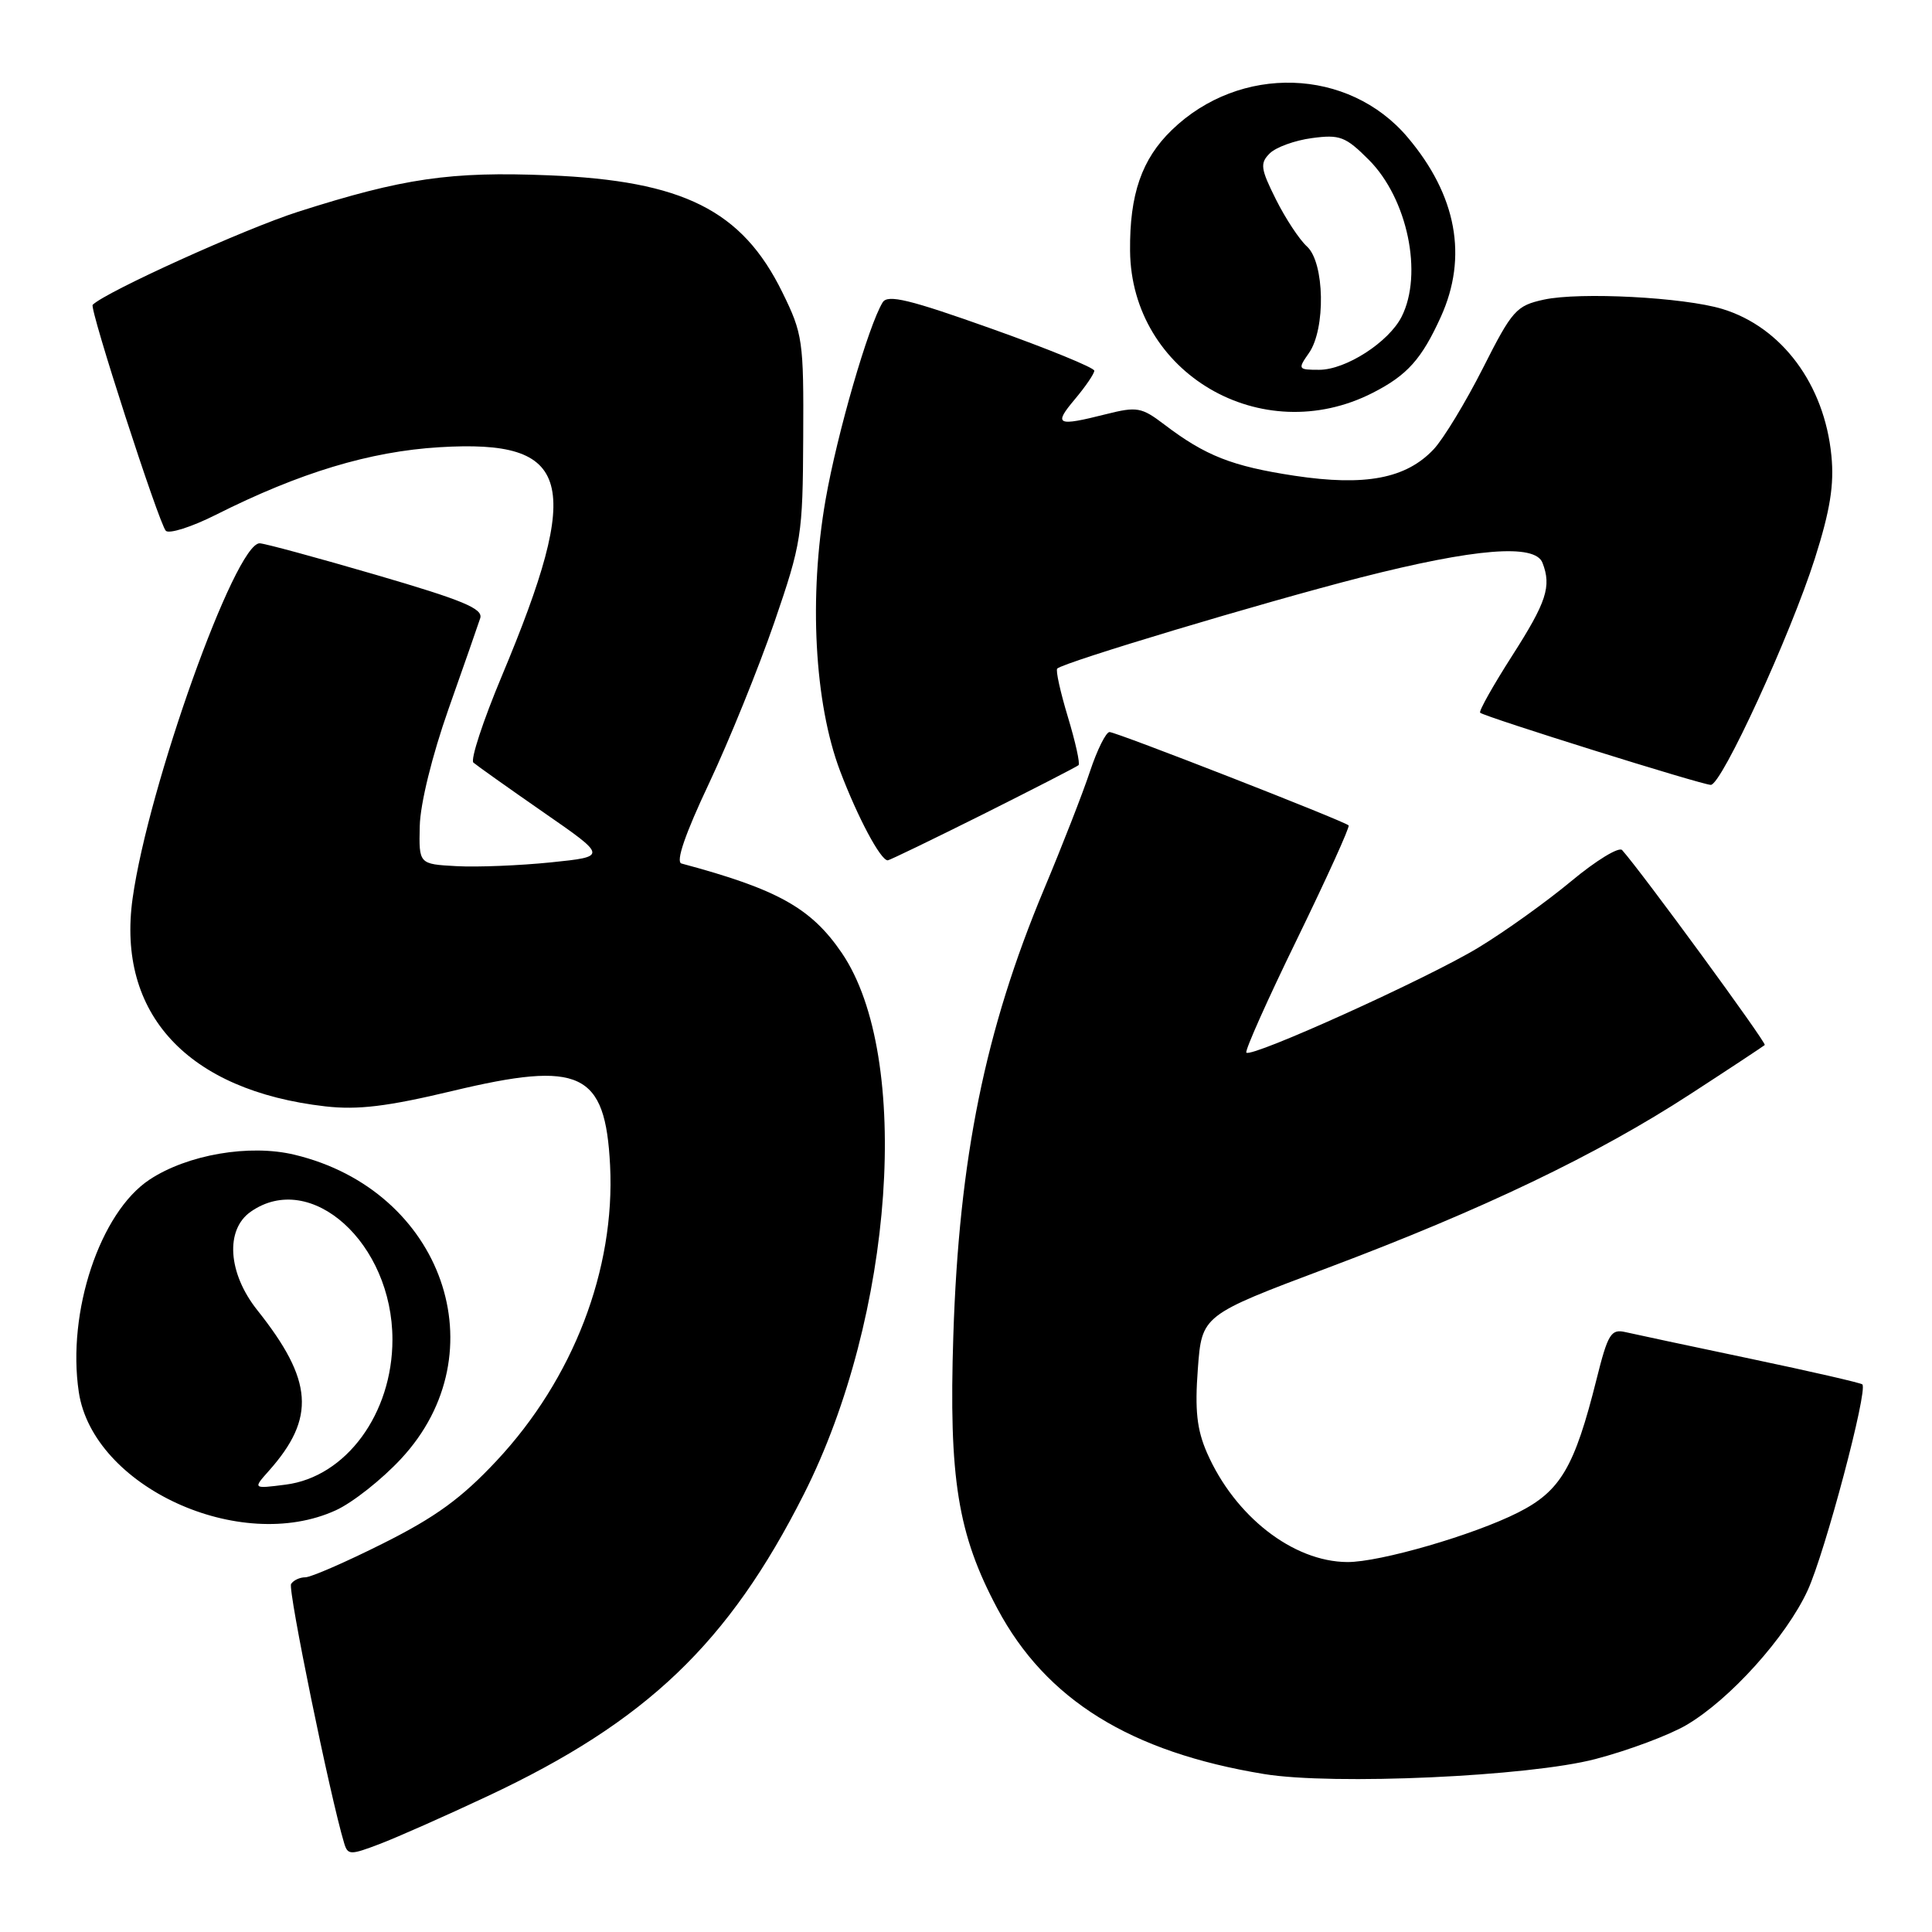 <?xml version="1.0" encoding="UTF-8" standalone="no"?>
<!DOCTYPE svg PUBLIC "-//W3C//DTD SVG 1.1//EN" "http://www.w3.org/Graphics/SVG/1.1/DTD/svg11.dtd" >
<svg xmlns="http://www.w3.org/2000/svg" xmlns:xlink="http://www.w3.org/1999/xlink" version="1.1" viewBox="0 0 256 256">
 <g >
 <path fill="currentColor"
d=" M 64.63 237.99 C 85.67 228.12 96.52 217.76 106.51 198.00 C 118.46 174.36 120.87 140.01 111.55 126.28 C 107.49 120.32 103.06 117.84 90.30 114.42 C 89.51 114.21 90.78 110.51 93.95 103.80 C 96.62 98.13 100.50 88.55 102.59 82.50 C 106.21 71.96 106.37 70.93 106.43 58.00 C 106.50 45.13 106.37 44.23 103.66 38.72 C 98.33 27.86 90.52 23.95 72.72 23.23 C 59.67 22.70 53.44 23.61 39.50 28.06 C 32.46 30.31 14.00 38.67 12.28 40.39 C 11.82 40.85 21.05 69.35 21.97 70.33 C 22.40 70.78 25.40 69.83 28.63 68.20 C 39.73 62.62 49.00 59.82 58.22 59.26 C 75.81 58.19 77.32 63.73 66.48 89.61 C 64.00 95.53 62.31 100.68 62.73 101.05 C 63.16 101.42 67.32 104.38 71.99 107.62 C 80.48 113.50 80.48 113.50 72.99 114.27 C 68.87 114.69 63.25 114.92 60.50 114.77 C 55.50 114.50 55.50 114.50 55.62 109.45 C 55.69 106.48 57.26 100.12 59.43 93.95 C 61.46 88.20 63.35 82.79 63.63 81.92 C 64.04 80.65 61.36 79.54 49.82 76.17 C 41.94 73.87 35.01 71.99 34.40 71.99 C 31.15 72.01 19.65 104.16 17.57 119.05 C 15.44 134.34 24.86 144.51 43.11 146.60 C 47.42 147.09 51.32 146.62 59.94 144.56 C 76.94 140.49 80.21 142.03 80.84 154.42 C 81.53 168.21 75.97 182.69 65.79 193.57 C 61.15 198.53 57.71 201.03 50.78 204.50 C 45.84 206.98 41.19 209.00 40.46 209.00 C 39.72 209.00 38.87 209.40 38.57 209.89 C 38.12 210.61 43.74 238.06 45.60 244.22 C 46.08 245.82 46.40 245.83 50.31 244.34 C 52.61 243.46 59.06 240.61 64.63 237.99 Z  M 211.41 233.08 C 215.77 231.94 221.18 229.91 223.45 228.58 C 229.22 225.20 236.70 216.89 239.53 210.72 C 241.83 205.70 247.54 184.20 246.77 183.44 C 246.57 183.24 239.90 181.71 231.95 180.04 C 224.00 178.37 216.54 176.78 215.37 176.51 C 213.47 176.07 213.05 176.75 211.55 182.76 C 208.63 194.43 206.78 197.57 201.17 200.41 C 195.29 203.39 182.81 207.01 178.52 206.98 C 171.33 206.93 163.62 200.92 159.93 192.50 C 158.59 189.42 158.31 186.86 158.72 181.39 C 159.25 174.27 159.25 174.27 175.87 168.02 C 196.41 160.30 211.60 153.03 224.00 144.96 C 229.22 141.57 233.65 138.64 233.84 138.47 C 234.12 138.21 217.57 115.59 214.94 112.64 C 214.52 112.17 211.50 114.01 208.22 116.74 C 204.94 119.47 199.40 123.44 195.90 125.56 C 189.24 129.61 165.86 140.19 165.15 139.48 C 164.92 139.25 167.95 132.46 171.89 124.39 C 175.82 116.31 178.89 109.55 178.70 109.37 C 178.12 108.79 147.92 97.00 147.02 97.00 C 146.55 97.00 145.38 99.35 144.43 102.21 C 143.48 105.08 140.74 112.10 138.34 117.82 C 130.53 136.48 127.07 153.48 126.32 177.00 C 125.71 195.90 126.90 203.29 132.16 213.15 C 138.60 225.23 149.77 232.16 167.50 235.07 C 176.66 236.57 202.64 235.39 211.41 233.08 Z  M 44.50 200.12 C 46.70 199.12 50.59 196.05 53.14 193.30 C 66.23 179.24 58.69 157.72 39.03 153.01 C 33.06 151.57 24.83 152.99 19.81 156.31 C 13.25 160.65 8.85 173.86 10.44 184.45 C 12.32 196.99 31.78 205.95 44.50 200.12 Z  M 130.27 107.89 C 136.99 104.52 142.68 101.60 142.91 101.39 C 143.14 101.18 142.50 98.31 141.50 95.00 C 140.50 91.69 139.86 88.81 140.09 88.59 C 140.98 87.74 167.25 79.86 180.29 76.52 C 195.47 72.65 203.41 72.01 204.39 74.58 C 205.60 77.71 204.93 79.76 200.38 86.87 C 197.84 90.84 195.92 94.25 196.13 94.44 C 196.70 94.98 225.53 104.00 226.69 104.00 C 228.13 104.00 237.24 84.16 240.48 74.00 C 242.51 67.61 243.05 64.23 242.67 60.38 C 241.75 50.94 236.10 43.34 228.22 40.94 C 223.11 39.39 209.34 38.67 204.58 39.70 C 200.91 40.50 200.38 41.09 196.49 48.79 C 194.20 53.31 191.27 58.14 189.98 59.52 C 186.32 63.42 180.90 64.45 171.54 63.04 C 163.25 61.78 159.73 60.40 154.25 56.23 C 151.26 53.96 150.65 53.85 146.56 54.88 C 140.02 56.53 139.56 56.31 142.41 52.92 C 143.83 51.23 145.00 49.52 145.00 49.12 C 145.00 48.73 138.88 46.22 131.40 43.56 C 120.53 39.69 117.63 38.98 116.96 40.06 C 115.08 43.11 110.92 57.47 109.40 66.18 C 107.15 79.04 107.91 93.17 111.32 102.17 C 113.66 108.34 116.68 114.00 117.63 114.00 C 117.85 114.00 123.54 111.25 130.27 107.89 Z  M 181.90 52.05 C 186.47 49.72 188.38 47.58 190.92 41.98 C 194.52 34.04 193.02 25.89 186.53 18.21 C 178.71 8.94 164.29 8.49 155.27 17.23 C 151.28 21.09 149.67 25.76 149.74 33.23 C 149.89 49.46 167.17 59.57 181.90 52.05 Z  M 35.63 194.89 C 41.86 187.88 41.50 182.91 34.10 173.61 C 30.20 168.71 29.81 162.95 33.22 160.56 C 41.19 154.98 52.00 164.73 52.00 177.50 C 52.00 187.33 45.84 195.70 37.86 196.72 C 33.50 197.28 33.50 197.28 35.63 194.89 Z  M 173.44 46.78 C 175.68 43.58 175.52 34.78 173.18 32.66 C 172.18 31.76 170.33 28.95 169.06 26.41 C 167.03 22.35 166.94 21.63 168.24 20.33 C 169.06 19.51 171.57 18.60 173.83 18.30 C 177.53 17.80 178.29 18.09 181.37 21.17 C 186.50 26.30 188.59 36.30 185.72 41.97 C 184.01 45.34 178.33 49.00 174.80 49.00 C 171.99 49.00 171.94 48.92 173.44 46.78 Z "/>
</g>
</svg>